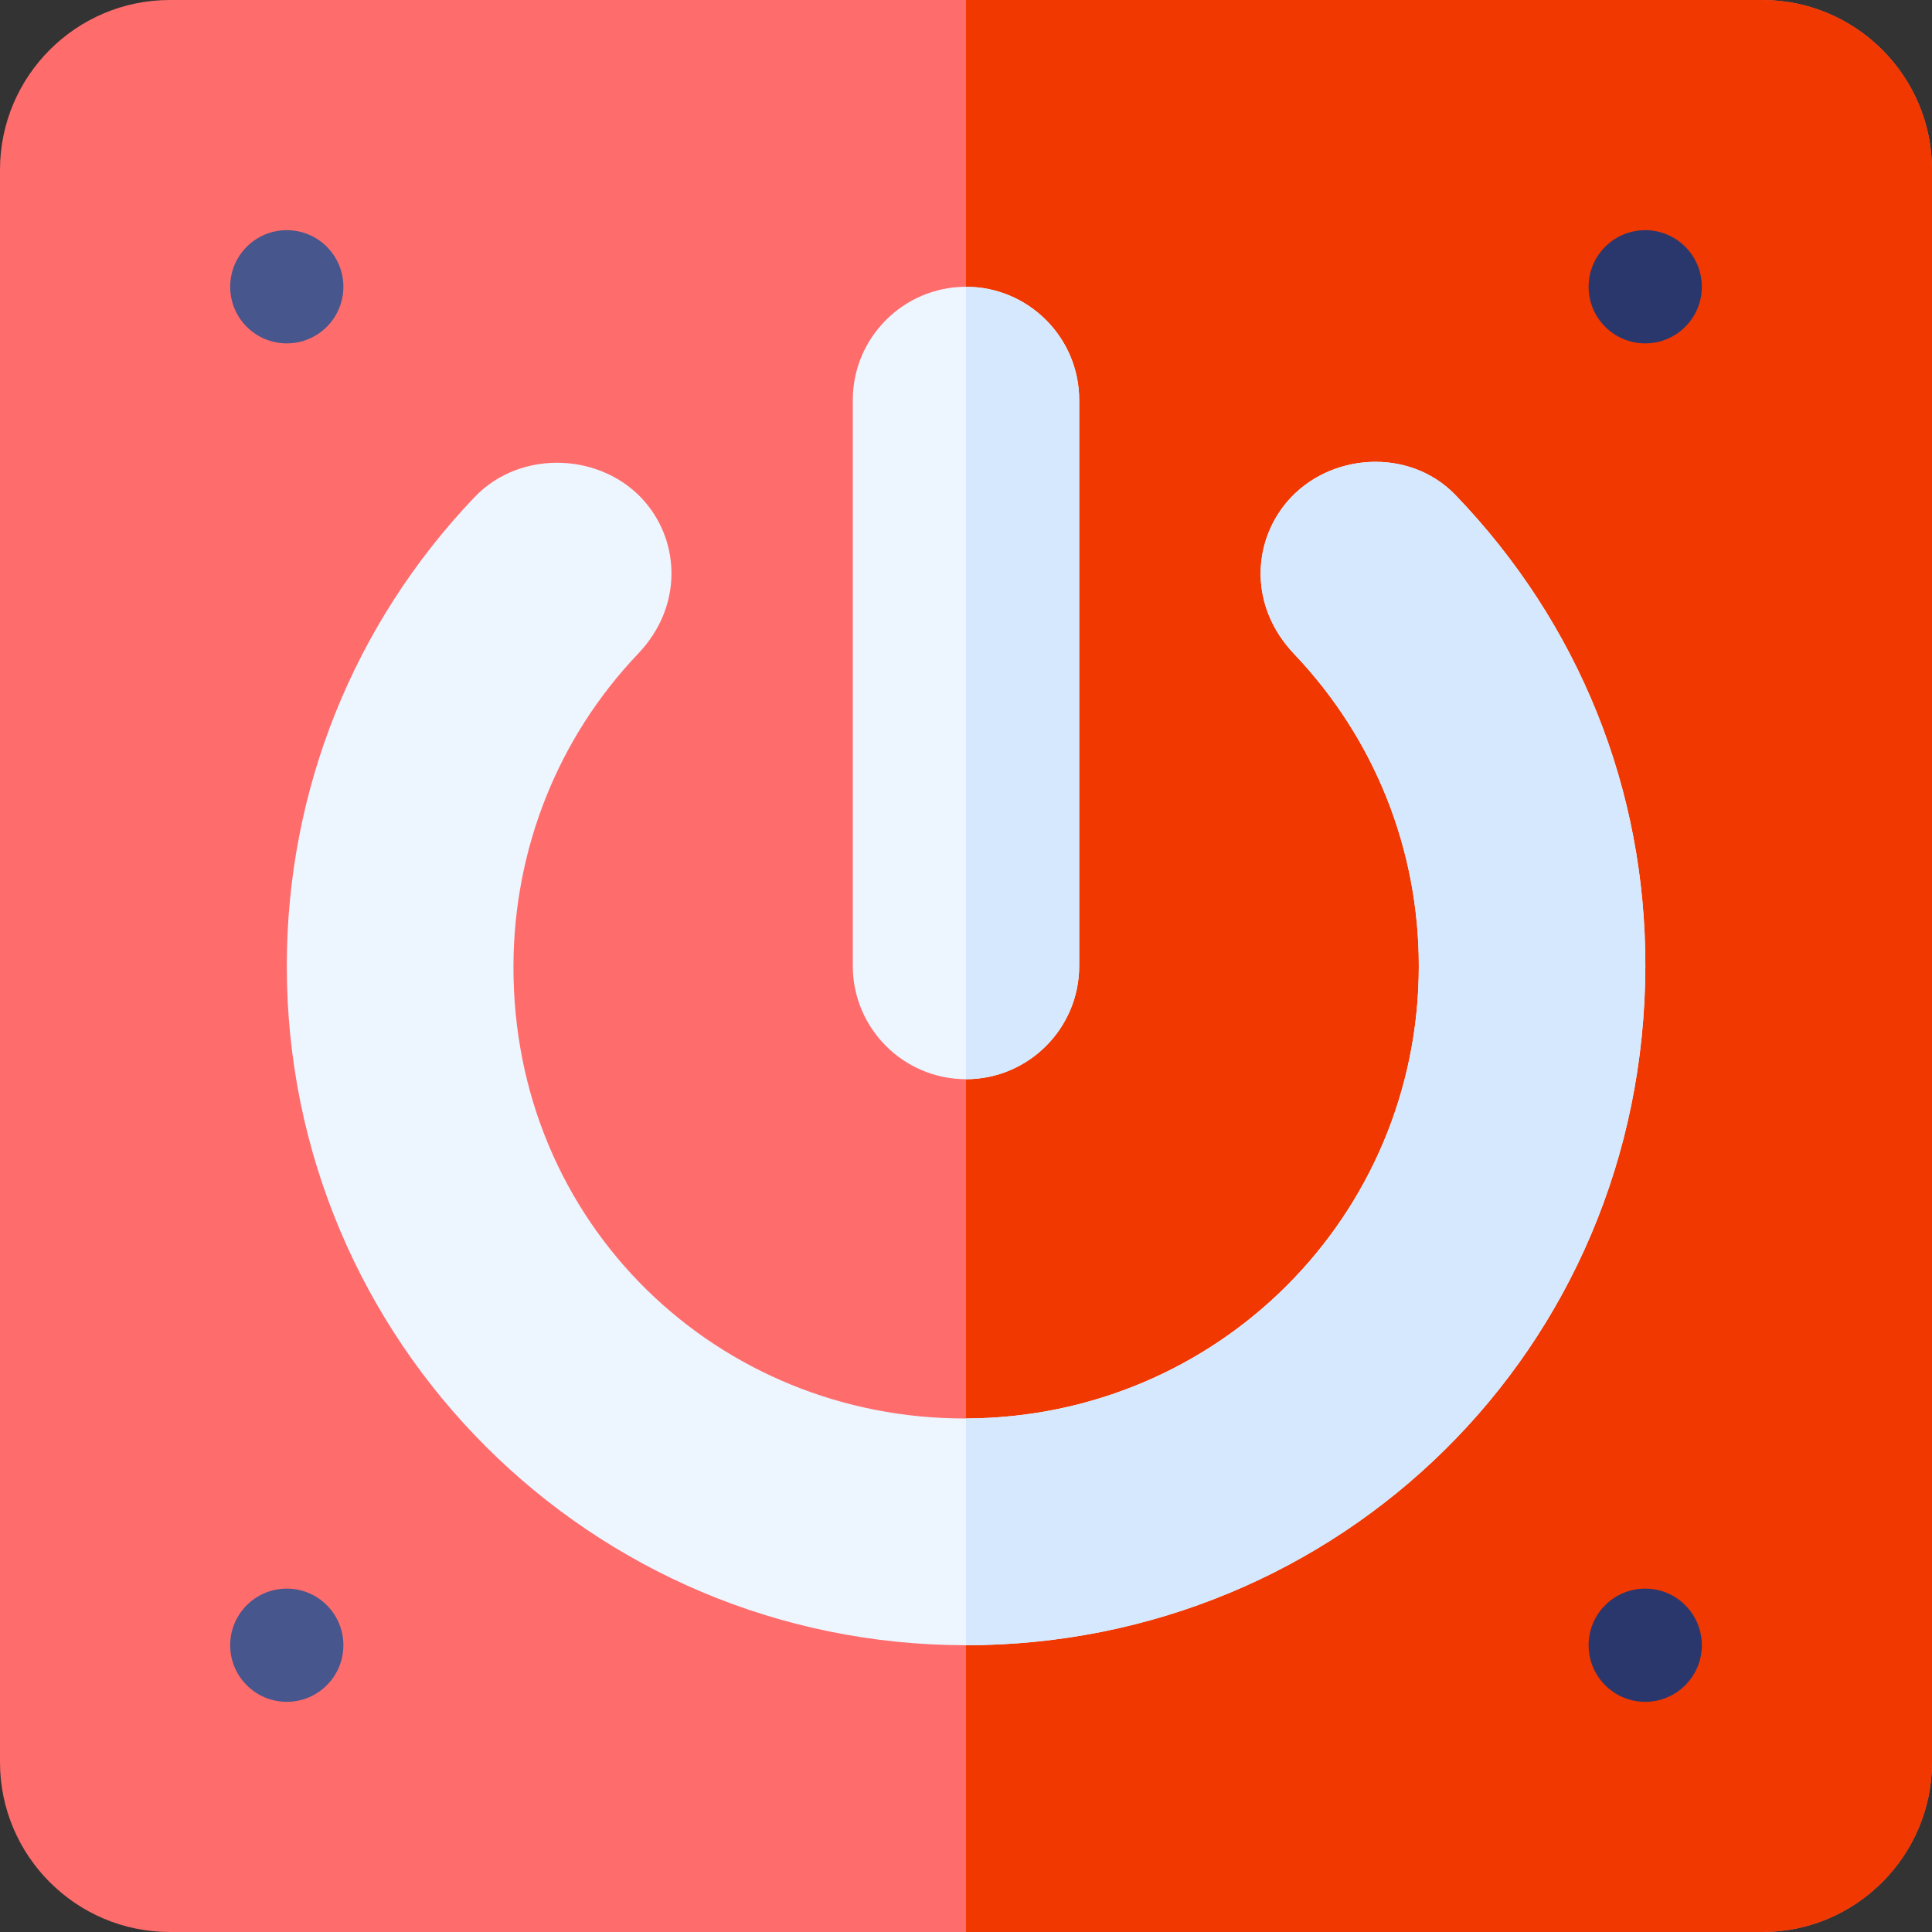 <svg id="Capa_1" enable-background="new 0 0 512 512" height="512" viewBox="0 0 512 512" width="512" xmlns="http://www.w3.org/2000/svg"><rect x="0" y="0" width="512" height="512" fill="#333333" stroke="none"/><g><path d="m467 0h-211-211c-24.814 0-45 20.186-45 45v422c0 24.814 20.186 45 45 45h211 211c24.814 0 45-20.186 45-45v-422c0-24.814-20.186-45-45-45z" fill="#ff6c6c"/><path d="m512 467v-422c0-24.814-20.186-45-45-45h-211v512h211c24.814 0 45-20.186 45-45z" fill="#f03800"/><g><circle cx="435.999" cy="75.999" fill="#29376d" r="15"/></g><g><circle cx="75.999" cy="75.999" fill="#47568c" r="15"/></g><g><circle cx="75.999" cy="435.999" fill="#47568c" r="15"/></g><g><circle cx="435.999" cy="435.999" fill="#29376d" r="15"/></g><path d="m256 76c-16.538 0-30 13.462-30 30v150c0 16.538 13.462 30 30 30s30-13.462 30-30v-150c0-16.538-13.462-30-30-30z" fill="#edf5ff"/><path d="m286 256v-150c0-16.538-13.462-30-30-30v210c16.538 0 30-13.462 30-30z" fill="#d5e8fe"/><path d="m385.624 131.093c-12.261-12.627-33.53-11.133-44.604 1.963-9.113 10.818-10.031 27.642 1.934 40.254 21.313 22.382 33.046 51.753 33.046 82.69 0 66.196-53.245 119.654-119.984 119.907-.005 0-.011-.002-.016-.002-65.475.24-120.284-51.216-119.929-120.205.157-30.599 11.655-60.004 32.99-82.405 11.929-12.501 11.087-29.432 1.992-40.137-11.133-13.184-33.003-14.37-45.337-1.362-32.065 33.618-49.716 77.725-49.716 124.204 0 99.653 80.711 180 180 180 98.701 0 179.852-78.272 180.033-180.002.084-46.556-17.408-90.639-50.409-124.905z" fill="#edf5ff"/><path d="m436.033 255.998c.084-46.556-17.408-90.639-50.409-124.905-12.261-12.627-33.53-11.133-44.604 1.963-9.113 10.818-10.031 27.642 1.934 40.254 21.313 22.382 33.046 51.753 33.046 82.69 0 66.196-53.245 119.654-119.984 119.907-.005 0-.011-.002-.016-.002v60.095c98.701 0 179.852-78.272 180.033-180.002z" fill="#d5e8fe"/></g></svg>
